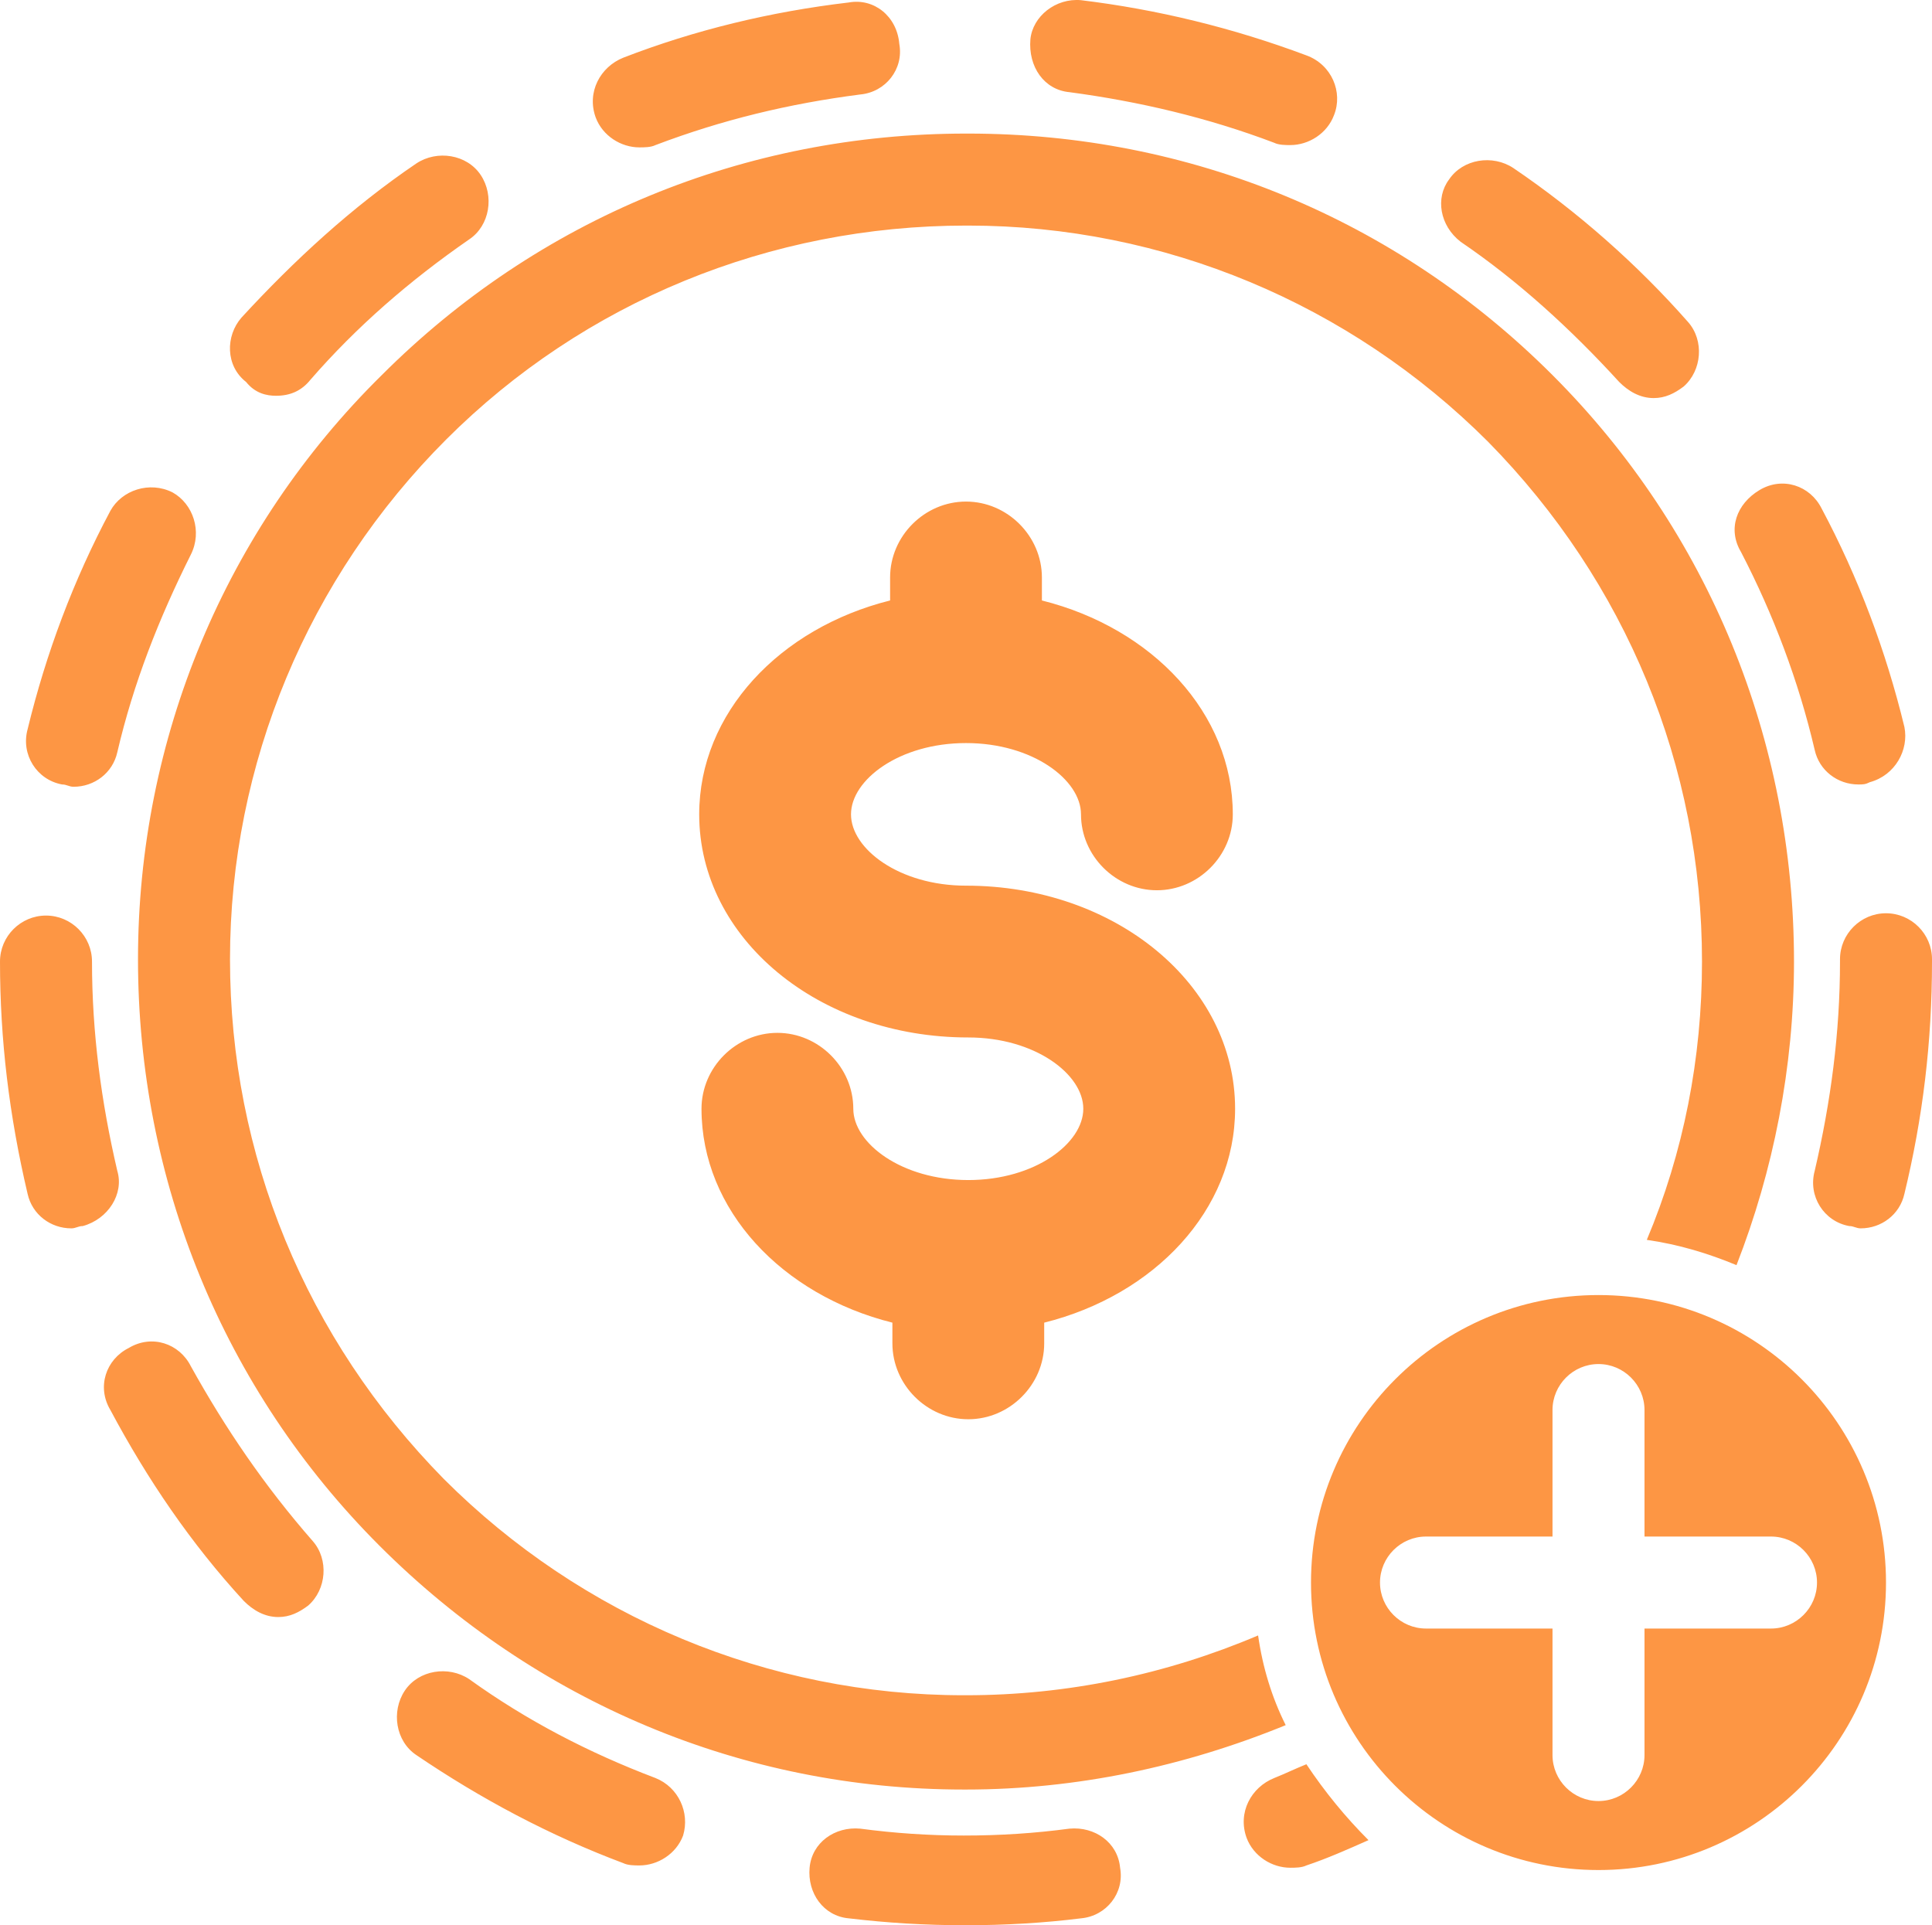 <?xml version="1.0" encoding="UTF-8" standalone="no"?>
<svg
   xmlns:dc="http://purl.org/dc/elements/1.1/"
   xmlns:cc="http://creativecommons.org/ns#"
   xmlns:rdf="http://www.w3.org/1999/02/22-rdf-syntax-ns#"
   xmlns:svg="http://www.w3.org/2000/svg"
   xmlns="http://www.w3.org/2000/svg"
   xmlns:sodipodi="http://sodipodi.sourceforge.net/DTD/sodipodi-0.dtd"
   xmlns:inkscape="http://www.inkscape.org/namespaces/inkscape"
   version="1.1"
   x="0px"
   y="0px"
   viewBox="0 0 84 83.708"
   xml:space="preserve"
   id="svg8"
   sodipodi:docname="noun_money add_642767.svg"
   width="84"
   height="83.708"
   inkscape:export-filename="/home/uuganbaatar/Documents/mobile dev/umoney_flutter/assets/images/topup.png"
   inkscape:export-xdpi="91.43"
   inkscape:export-ydpi="91.43"
   inkscape:version="0.92.4 5da689c313, 2019-01-14"><defs
     id="defs12" /><sodipodi:namedview
     pagecolor="#ffffff"
     bordercolor="#666666"
     borderopacity="1"
     objecttolerance="10"
     gridtolerance="10"
     guidetolerance="10"
     inkscape:pageopacity="0"
     inkscape:pageshadow="2"
     inkscape:window-width="1920"
     inkscape:window-height="1016"
     id="namedview10"
     showgrid="false"
     fit-margin-top="0"
     fit-margin-left="0"
     fit-margin-right="0"
     fit-margin-bottom="0"
     inkscape:zoom="5.3400704"
     inkscape:cx="17.917328"
     inkscape:cy="39.809195"
     inkscape:window-x="0"
     inkscape:window-y="27"
     inkscape:window-maximized="1"
     inkscape:current-layer="svg8" /><path
     d="m 3.6,53.308 c -0.2,0 -0.3,0.1 -0.5,0.1 -0.9,0 -1.7,-0.6 -1.9,-1.5 -0.8,-3.4 -1.2,-6.7 -1.2,-10.1 0,-1.1 0.9,-2 2,-2 1.1,0 2,0.9 2,2 0,3.1 0.4,6.1 1.1,9.1 0.3,1 -0.4,2.1 -1.5,2.4 z m -0.9,-19.2 c 0.2,0 0.3,0.1 0.5,0.1 0.9,0 1.7,-0.6 1.9,-1.5 0.7,-3 1.8,-5.8 3.2,-8.6 0.5,-1 0.1,-2.2 -0.8,-2.7 -1,-0.5 -2.2,-0.1 -2.7,0.8 -1.6,3 -2.8,6.2 -3.6,9.5 -0.3,1.1 0.4,2.2 1.5,2.4 z m 9.3,-16.9 c 0.6,0 1.1,-0.2 1.5,-0.7 2,-2.3 4.3,-4.3 6.9,-6.1 0.9,-0.6 1.1,-1.9 0.5,-2.8 -0.6,-0.9 -1.9,-1.1 -2.8,-0.5 -2.8,1.9 -5.3,4.2 -7.6,6.7 -0.7,0.8 -0.7,2.1 0.2,2.8 0.4,0.5 0.9,0.6 1.3,0.6 z M 46.5,4.008 c 3,0.4 6,1.1 8.9,2.2 0.2,0.1 0.5,0.1 0.7,0.1 0.8,0 1.6,-0.5 1.9,-1.3 0.4,-1 -0.1,-2.2 -1.2,-2.6 -3.2,-1.2 -6.5,-2 -9.8,-2.4 -1.1,-0.1 -2.1,0.7 -2.2,1.7 -0.1,1.2 0.6,2.2 1.7,2.3 z m -18.7,2.4 c 0.2,0 0.5,0 0.7,-0.1 2.9,-1.1 5.8,-1.8 8.9,-2.2 1.1,-0.1 1.9,-1.1 1.7,-2.2 C 39,0.708 38,-0.092 36.9,0.108 c -3.4,0.4 -6.7,1.2 -9.8,2.4 -1,0.4 -1.6,1.5 -1.2,2.6 0.3,0.8 1.1,1.3 1.9,1.3 z M 78.9,32.608 c 0.2,0.9 1,1.5 1.9,1.5 0.2,0 0.3,0 0.5,-0.1 1.1,-0.3 1.7,-1.4 1.5,-2.4 -0.8,-3.3 -2,-6.5 -3.6,-9.5 -0.5,-1 -1.7,-1.4 -2.7,-0.8 -1,0.6 -1.4,1.7 -0.8,2.7 1.4,2.7 2.5,5.6 3.2,8.6 z m -15.4,-22.1 c 2.5,1.7 4.8,3.8 6.9,6.1 0.4,0.4 0.9,0.7 1.5,0.7 0.5,0 0.9,-0.2 1.3,-0.5 0.8,-0.7 0.9,-2 0.2,-2.8 -2.2,-2.5 -4.8,-4.8 -7.6,-6.7 -0.9,-0.6 -2.2,-0.4 -2.8,0.5 -0.6,0.8 -0.4,2 0.5,2.7 z m -35,66.8 c -2.9,-1.1 -5.6,-2.5 -8.1,-4.3 -0.9,-0.6 -2.2,-0.4 -2.8,0.5 -0.6,0.9 -0.4,2.2 0.5,2.8 2.8,1.9 5.8,3.5 9,4.7 0.2,0.1 0.5,0.1 0.7,0.1 0.8,0 1.6,-0.5 1.9,-1.3 0.3,-1 -0.2,-2.1 -1.2,-2.5 z m 53.5,-37.6 c 0,0 0,0 0,0 -1.1,0 -2,0.9 -2,2 0,0 0,0.1 0,0.1 0,3.1 -0.4,6.1 -1.1,9.1 -0.3,1.1 0.4,2.2 1.5,2.4 0.2,0 0.3,0.1 0.5,0.1 0.9,0 1.7,-0.6 1.9,-1.5 0.8,-3.3 1.2,-6.6 1.2,-10.1 0,0 0,-0.1 0,-0.1 0,-1.1 -0.9,-2 -2,-2 z m -35.5,39.8 c -1.5,0.2 -3,0.3 -4.6,0.3 -1.5,0 -3,-0.1 -4.5,-0.3 -1.1,-0.1 -2.1,0.6 -2.2,1.7 -0.1,1.1 0.6,2.1 1.7,2.2 1.7,0.2 3.3,0.3 5.1,0.3 1.7,0 3.4,-0.1 5,-0.3 1.1,-0.1 1.9,-1.1 1.7,-2.2 -0.1,-1.1 -1.1,-1.8 -2.2,-1.7 z m -38.2,-20.1 c -0.5,-1 -1.7,-1.4 -2.7,-0.8 -1,0.5 -1.4,1.7 -0.8,2.7 1.6,3 3.5,5.8 5.8,8.3 0.4,0.4 0.9,0.7 1.5,0.7 0.5,0 0.9,-0.2 1.3,-0.5 0.8,-0.7 0.9,-2 0.2,-2.8 -2.1,-2.4 -3.8,-4.9 -5.3,-7.6 z m 33.7,-27.1 c 2.9,0 5,1.6 5,3.1 0,1.8 1.5,3.3 3.3,3.3 1.8,0 3.3,-1.5 3.3,-3.3 0,-4.4 -3.5,-8.1 -8.3,-9.3 v -1 c 0,-1.8 -1.5,-3.3 -3.3,-3.3 -1.8,0 -3.3,1.5 -3.3,3.3 v 1 c -4.8,1.2 -8.3,4.9 -8.3,9.3 0,5.4 5.2,9.7 11.7,9.7 2.9,0 5,1.6 5,3.1 0,1.5 -2.1,3.1 -5,3.1 -2.9,0 -5,-1.6 -5,-3.1 0,-1.8 -1.5,-3.3 -3.3,-3.3 -1.8,0 -3.3,1.5 -3.3,3.3 0,4.4 3.5,8.1 8.3,9.3 v 0.9 c 0,1.8 1.5,3.3 3.3,3.3 1.8,0 3.3,-1.5 3.3,-3.3 v -0.9 c 4.8,-1.2 8.3,-4.9 8.3,-9.3 0,-5.4 -5.2,-9.7 -11.7,-9.7 -2.9,0 -5,-1.6 -5,-3.1 0,-1.5 2.1,-3.1 5,-3.1 z m 14.8,44.4 c -0.5,0.2 -0.9,0.4 -1.4,0.6 -1,0.4 -1.6,1.5 -1.2,2.6 0.3,0.8 1.1,1.3 1.9,1.3 0.2,0 0.5,0 0.7,-0.1 0.9,-0.3 1.8,-0.7 2.7,-1.1 -1,-1 -1.9,-2.1 -2.7,-3.3 z m -2.1,-5.6 c -4,1.7 -8.3,2.6 -12.7,2.6 0,0 0,0 -0.1,0 -8.5,0 -16.6,-3.4 -22.6,-9.4 -6,-6.1 -9.3,-14.1 -9.3,-22.6 0,-8.5 3.4,-16.6 9.4,-22.6 6,-6 14.1,-9.3 22.6,-9.3 0,0 0,0 0.1,0 8.5,0 16.6,3.4 22.6,9.4 6,6.1 9.3,14.1 9.3,22.6 0,4.2 -0.8,8.3 -2.4,12.1 1.4,0.2 2.7,0.6 3.9,1.1 1.6,-4.1 2.5,-8.6 2.5,-13.2 0,-9.6 -3.7,-18.7 -10.5,-25.5 C 60.7,9.508 51.7,5.808 42.1,5.808 c 0,0 0,0 -0.1,0 -9.6,0 -18.6,3.7 -25.4,10.5 -6.8,6.7 -10.6,15.8 -10.6,25.4 0,9.6 3.7,18.7 10.5,25.5 6.8,6.8 15.8,10.6 25.4,10.6 0,0 0,0 0.1,0 4.8,0 9.5,-1 13.9,-2.8 -0.6,-1.2 -1,-2.5 -1.2,-3.9 z m 27.3,-2.3 c 0,6.9 -5.6,12.5 -12.5,12.5 -6.9,0 -12.5,-5.6 -12.5,-12.5 0,-6.9 5.6,-12.5 12.5,-12.5 6.9,0 12.5,5.6 12.5,12.5 z m -3,0 c 0,-1.1 -0.9,-2 -2,-2 h -5.5 v -5.5 c 0,-1.1 -0.9,-2 -2,-2 -1.1,0 -2,0.9 -2,2 v 5.5 H 62 c -1.1,0 -2,0.9 -2,2 0,1.1 0.9,2 2,2 h 5.5 v 5.5 c 0,1.1 0.9,2 2,2 1.1,0 2,-0.9 2,-2 v -5.5 H 77 c 1.1,0 2,-0.9 2,-2 z"
     id="path2"
     inkscape:connector-curvature="0"
     style="fill:#fd9644;fill-opacity:1"
     inkscape:export-filename="/home/uuganbaatar/Documents/mobile dev/umoney_flutter/assets/images/topup.png"
     inkscape:export-xdpi="45.709999"
     inkscape:export-ydpi="45.709999" /></svg>
